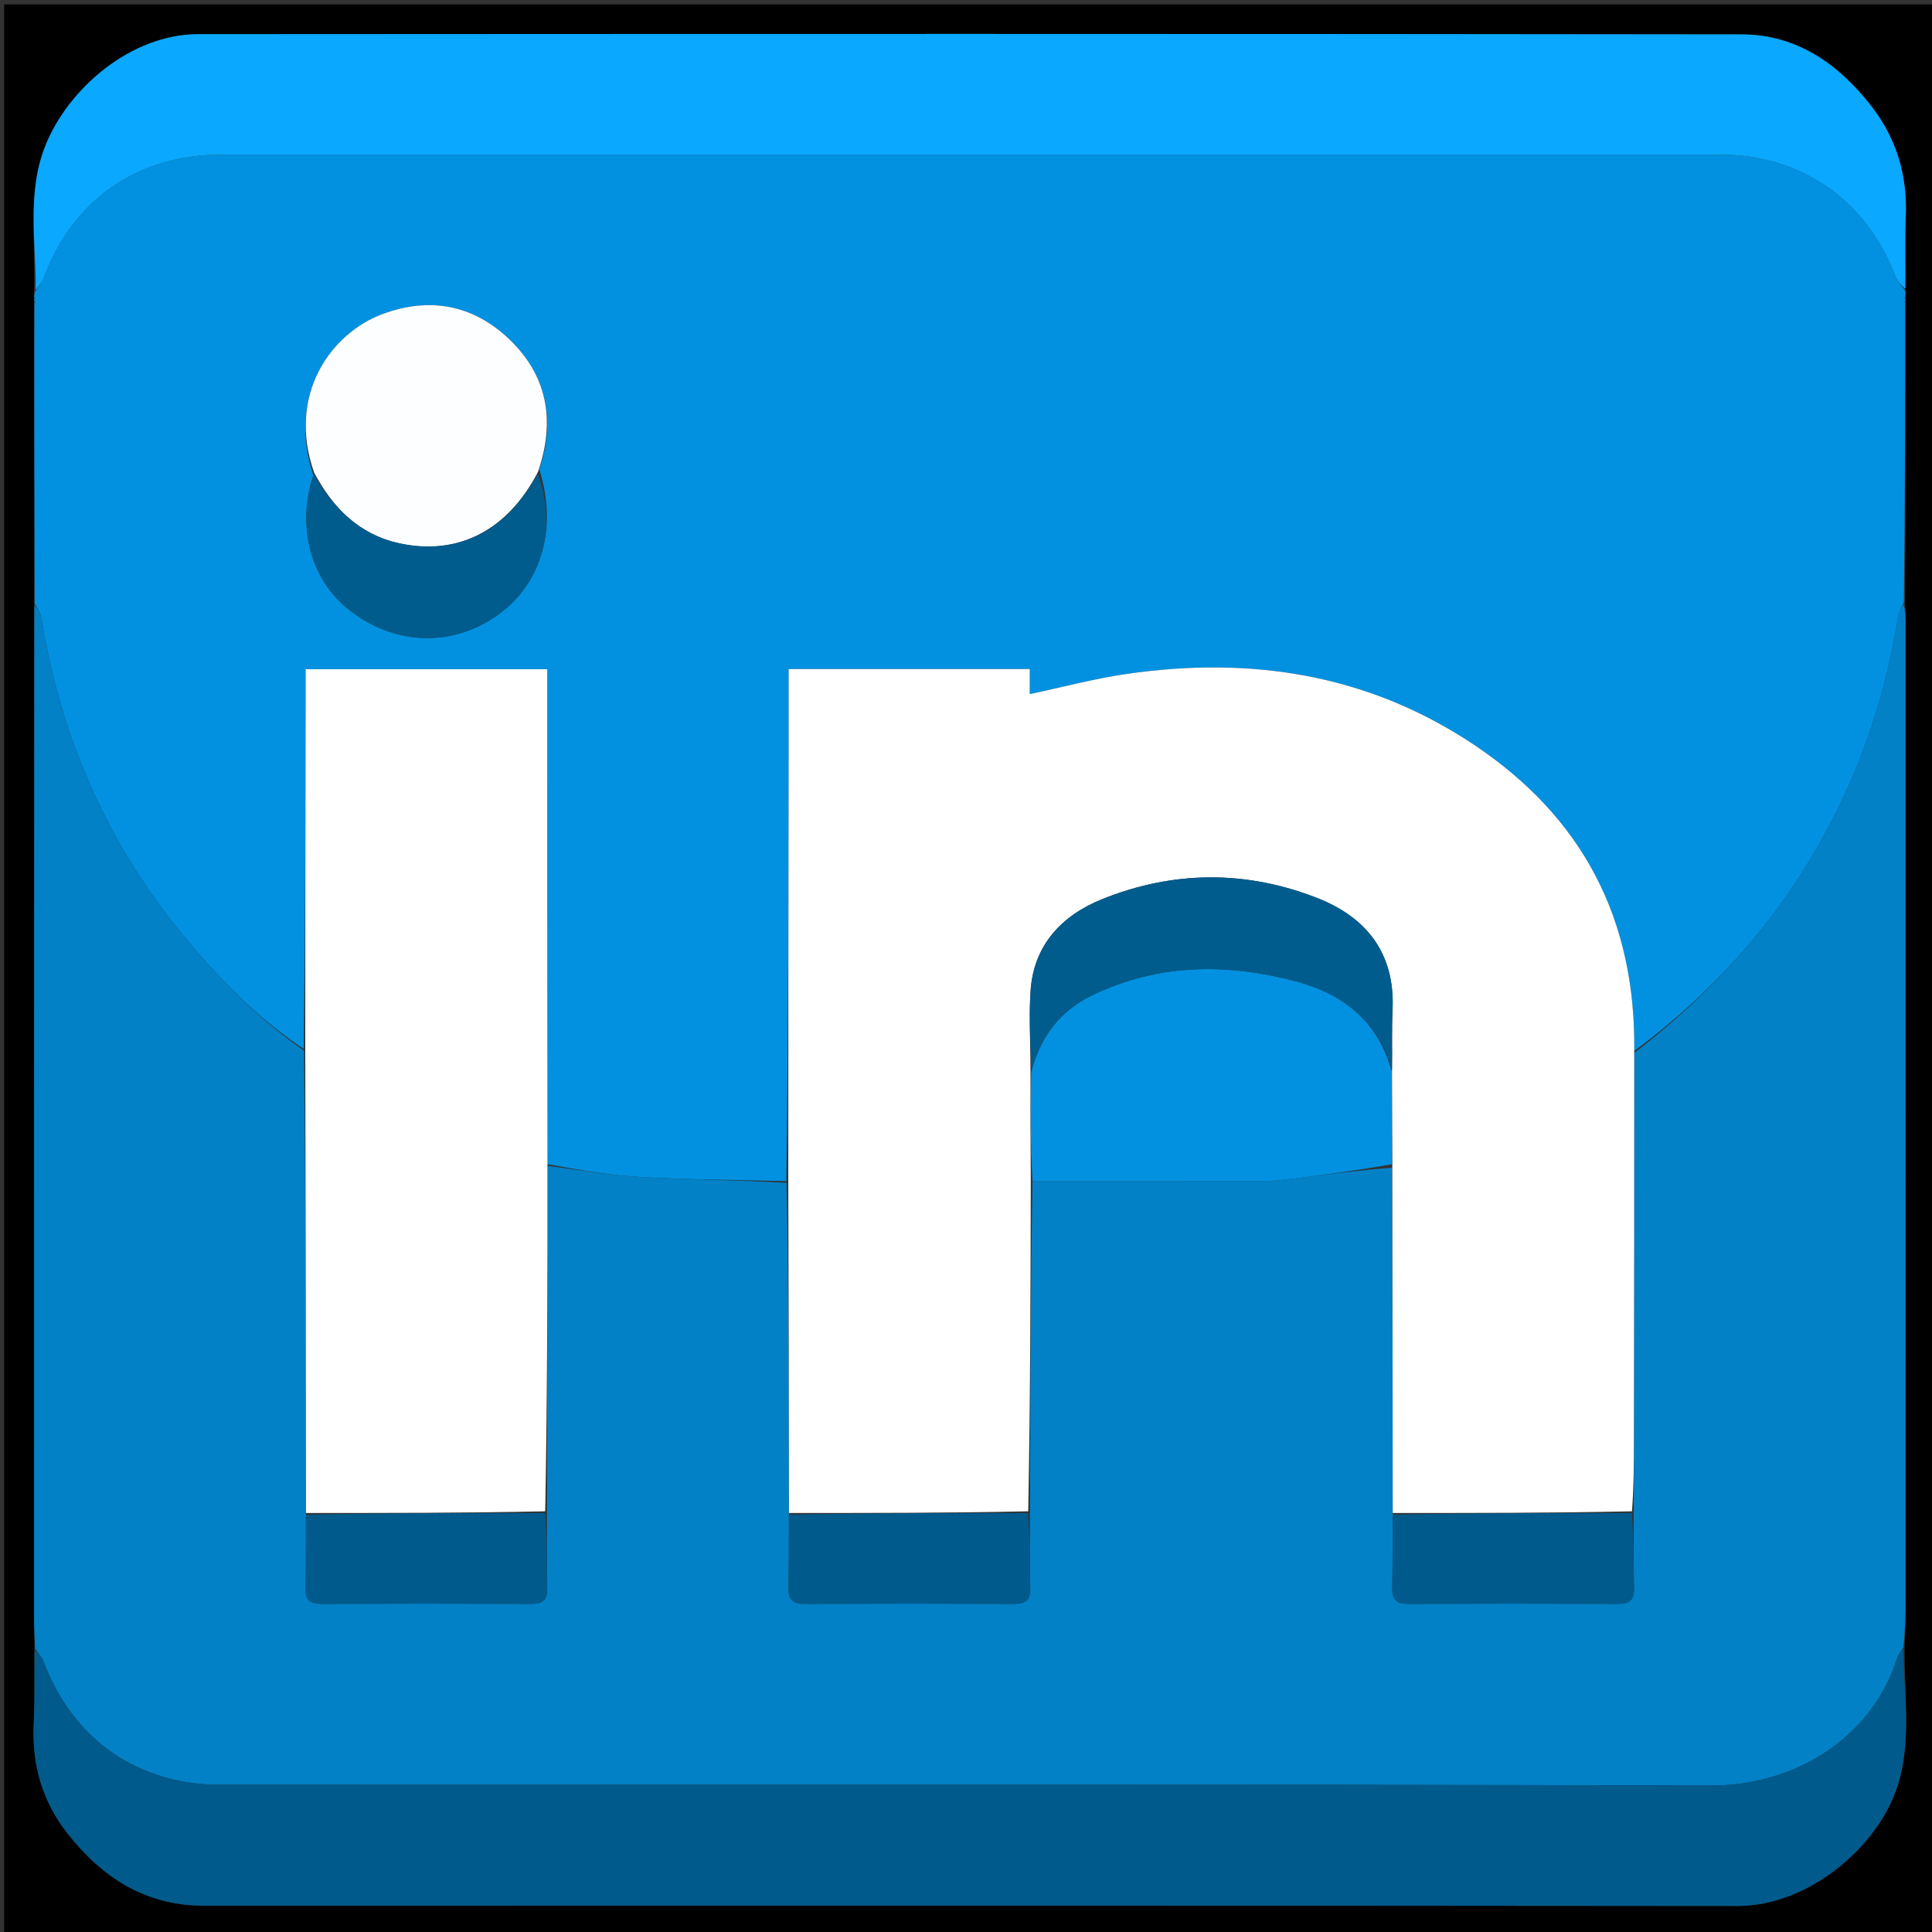 <svg version="1.1" id="Layer_1" xmlns="http://www.w3.org/2000/svg" xmlns:xlink="http://www.w3.org/1999/xlink" x="0px" y="0px"
	 width="100%" viewBox="0 0 512 512" enable-background="new 0 0 512 512" xml:space="preserve">
<rect x="0" y="0" width="512" height="512" fill="#333333" stroke="none"/>
<path fill="#000000" opacity="1" stroke="none" 
	d="
M513,141 
	C513,265.303 513,389.106 513,512.955 
	C342.405,512.955 171.81,512.955 1.108,512.955 
	C1.108,342.447 1.108,171.894 1.108,1.17 
	C171.667,1.17 342.333,1.17 513,1.17 
	C513,47.523 513,94.011 513,141 
M9.086,437.822 
	C9.057,444.153 9.258,450.496 8.948,456.814 
	C8.417,467.63 11.19,477.348 17.878,485.866 
	C27.073,497.577 38.562,505.024 54.004,505.023 
	C189.48,505.018 324.957,504.959 460.434,505.099 
	C478.73,505.117 496.383,490.399 502.155,475.264 
	C506.953,462.685 504.525,449.724 504.772,435.971 
	C504.848,432.311 504.988,428.652 504.989,424.993 
	C505.002,338.145 505.001,251.298 504.992,164.45 
	C504.992,162.958 504.863,161.466 504.914,159.046 
	C504.898,132.688 504.882,106.329 504.963,79.503 
	C504.963,79.503 504.871,79.034 505.029,78.357 
	C504.978,77.899 504.926,77.441 504.983,76.053 
	C504.989,69.887 504.779,63.711 505.047,57.557 
	C505.523,46.634 502.666,36.823 495.965,28.181 
	C487.214,16.894 476.115,9.131 461.501,9.113 
	C325.178,8.941 188.854,8.974 52.53,9.056 
	C34.71,9.066 18.025,23.466 11.999,38.679 
	C7.042,51.193 9.606,64.183 8.97,77.659 
	C9.022,78.115 9.075,78.571 9.036,79.496 
	C9.036,79.496 9.135,79.963 8.981,80.894 
	C9.056,107.254 9.131,133.613 9.036,160.9 
	C9.032,250.067 9.025,339.233 9.035,428.399 
	C9.036,431.23 9.211,434.061 9.086,437.822 
z"/>
<path fill="#0291E0" opacity="1" stroke="none" 
	d="
M9.127,79.027 
	C9.075,78.571 9.022,78.115 9.372,77.215 
	C10.417,75.647 11.225,74.586 11.676,73.39 
	C19.422,52.876 36.544,41.002 58.488,41.002 
	C191.058,41 323.628,40.999 456.198,41.003 
	C477.316,41.004 494.731,53.196 502.237,73.086 
	C502.776,74.514 503.98,75.69 504.874,76.983 
	C504.926,77.441 504.978,77.899 504.86,78.803 
	C504.554,79.514 504.613,79.755 504.866,79.97 
	C504.882,106.329 504.898,132.688 504.526,159.668 
	C503.75,161.333 503.17,162.346 503.001,163.424 
	C499.2,187.713 490.853,210.255 477.667,231.061 
	C465.779,249.82 450.632,265.462 433.094,278.534 
	C433.511,243.518 419.377,216.597 390.676,197.405 
	C362.522,178.579 331.388,173.828 298.443,178.621 
	C289.993,179.85 281.69,182.084 272.898,183.945 
	C272.898,181.597 272.898,179.499 272.898,177.305 
	C251.445,177.305 230.384,177.305 209,177.305 
	C209,184.578 209.008,191.55 208.998,198.523 
	C208.946,236.684 208.889,274.845 208.375,313.004 
	C195.187,312.678 182.44,312.643 169.732,311.925 
	C161.513,311.461 153.35,309.997 145.092,308.52 
	C145.021,264.482 145.021,220.907 145.021,177.339 
	C123.349,177.339 102.301,177.339 81,177.339 
	C81,179.657 81.003,181.637 81,183.618 
	C80.942,215.095 80.884,246.573 80.498,277.969 
	C68.362,269.906 58.538,259.806 49.44,248.957 
	C28.635,224.15 16.1,195.601 10.957,163.706 
	C10.747,162.401 9.806,161.215 9.206,159.973 
	C9.131,133.613 9.056,107.254 9.148,80.32 
	C9.448,79.478 9.386,79.239 9.127,79.027 
M83.036,125.97 
	C78.554,139.512 82.295,153.598 92.505,161.62 
	C104.512,171.055 119.715,171.602 131.828,163.035 
	C143.538,154.751 147.823,139.924 142.924,124.431 
	C147.328,111.172 144.93,99.292 134.743,89.695 
	C125.186,80.692 113.713,78.66 101.397,83.221 
	C87.819,88.249 75.94,104.535 83.036,125.97 
z"/>
<path fill="#0281C7" opacity="1" stroke="none" 
	d="
M433.165,278.995 
	C450.632,265.462 465.779,249.82 477.667,231.061 
	C490.853,210.255 499.2,187.713 503.001,163.424 
	C503.17,162.346 503.75,161.333 504.466,160.132 
	C504.863,161.466 504.992,162.958 504.992,164.45 
	C505.001,251.298 505.002,338.145 504.989,424.993 
	C504.988,428.652 504.848,432.311 504.42,436.561 
	C503.644,437.845 503.058,438.488 502.822,439.241 
	C496.094,460.693 475.457,473.249 453.411,473.185 
	C321.749,472.808 190.086,473.003 58.423,472.994 
	C36.549,472.993 19.39,461.019 11.614,440.492 
	C11.12,439.188 10.087,438.087 9.305,436.892 
	C9.211,434.061 9.036,431.23 9.035,428.399 
	C9.025,339.233 9.032,250.067 9.121,160.437 
	C9.806,161.215 10.747,162.401 10.957,163.706 
	C16.1,195.601 28.635,224.15 49.44,248.957 
	C58.538,259.806 68.362,269.906 80.57,278.427 
	C81.01,319.629 81.051,360.29 81.063,401.42 
	C81.026,408.212 81.097,414.536 80.972,420.856 
	C80.914,423.793 81.96,425.043 85.019,425.031 
	C103.654,424.952 122.289,424.955 140.923,425.03 
	C143.924,425.042 145.093,423.909 145.028,420.914 
	C144.884,414.262 144.937,407.605 144.948,400.487 
	C145.045,369.675 145.104,339.328 145.162,308.981 
	C153.35,309.997 161.513,311.461 169.732,311.925 
	C182.44,312.643 195.187,312.678 208.446,313.468 
	C209.014,342.939 209.052,371.945 209.063,401.421 
	C209.026,408.212 209.097,414.536 208.972,420.856 
	C208.914,423.793 209.96,425.043 213.019,425.031 
	C231.654,424.952 250.289,424.955 268.923,425.03 
	C271.923,425.042 273.093,423.91 273.028,420.914 
	C272.884,414.262 272.937,407.606 272.948,400.487 
	C273.047,371.018 273.107,342.013 273.625,313.006 
	C294.505,313.002 314.928,313.018 335.35,312.973 
	C337.657,312.968 339.974,312.702 342.269,312.414 
	C351.129,311.302 359.982,310.132 368.907,309.449 
	C369.014,340.26 369.053,370.605 369.063,401.421 
	C369.026,408.212 369.097,414.536 368.972,420.856 
	C368.914,423.794 369.96,425.043 373.019,425.031 
	C391.654,424.952 410.289,424.955 428.923,425.03 
	C431.923,425.042 433.093,423.91 433.028,420.914 
	C432.884,414.262 432.937,407.606 432.948,400.487 
	C432.992,393.88 432.992,387.736 433.001,381.593 
	C433.054,347.394 433.11,313.194 433.165,278.995 
z"/>
<path fill="#005A8C" opacity="1" stroke="none" 
	d="
M9.196,437.357 
	C10.087,438.087 11.12,439.188 11.614,440.492 
	C19.39,461.019 36.549,472.993 58.423,472.994 
	C190.086,473.003 321.749,472.808 453.411,473.185 
	C475.457,473.249 496.094,460.693 502.822,439.241 
	C503.058,438.488 503.644,437.845 504.381,437.021 
	C504.525,449.724 506.953,462.685 502.155,475.264 
	C496.383,490.399 478.73,505.117 460.434,505.099 
	C324.957,504.959 189.48,505.018 54.004,505.023 
	C38.562,505.024 27.073,497.577 17.878,485.866 
	C11.19,477.348 8.417,467.63 8.948,456.814 
	C9.258,450.496 9.057,444.153 9.196,437.357 
z"/>
<path fill="#0AA8FF" opacity="1" stroke="none" 
	d="
M504.929,76.518 
	C503.98,75.69 502.776,74.514 502.237,73.086 
	C494.731,53.196 477.316,41.004 456.198,41.003 
	C323.628,40.999 191.058,41 58.488,41.002 
	C36.544,41.002 19.422,52.876 11.676,73.39 
	C11.225,74.586 10.417,75.647 9.45,76.877 
	C9.606,64.183 7.042,51.193 11.999,38.679 
	C18.025,23.466 34.71,9.066 52.53,9.056 
	C188.854,8.974 325.178,8.941 461.501,9.113 
	C476.115,9.131 487.214,16.894 495.965,28.181 
	C502.666,36.823 505.523,46.634 505.047,57.557 
	C504.779,63.711 504.989,69.887 504.929,76.518 
z"/>
<path fill="#0AA8FF" opacity="1" stroke="none" 
	d="
M504.914,79.736 
	C504.613,79.755 504.554,79.514 504.781,79.141 
	C504.871,79.034 504.963,79.503 504.914,79.736 
z"/>
<path fill="#0AA8FF" opacity="1" stroke="none" 
	d="
M9.082,79.262 
	C9.386,79.239 9.448,79.478 9.225,79.855 
	C9.135,79.963 9.036,79.496 9.082,79.262 
z"/>
<path fill="#FFFFFF" opacity="1" stroke="none" 
	d="
M369.091,400.951 
	C369.053,370.605 369.014,340.26 368.977,308.987 
	C368.93,300.026 368.883,291.992 368.897,283.496 
	C368.973,277.88 368.799,272.718 369.039,267.575 
	C369.73,252.759 362.257,243.172 349.181,238.023 
	C330.208,230.551 310.845,230.695 291.968,238.335 
	C281.4,242.612 273.958,250.424 273.12,262.516 
	C272.627,269.624 273.117,276.799 273.087,284.411 
	C273.062,294.254 273.115,303.631 273.167,313.008 
	C273.107,342.013 273.047,371.018 272.489,400.509 
	C251.024,400.98 230.057,400.966 209.091,400.951 
	C209.052,371.945 209.014,342.939 208.905,313.469 
	C208.889,274.845 208.946,236.684 208.998,198.523 
	C209.008,191.55 209,184.578 209,177.305 
	C230.384,177.305 251.445,177.305 272.898,177.305 
	C272.898,179.499 272.898,181.597 272.898,183.945 
	C281.69,182.084 289.993,179.85 298.443,178.621 
	C331.388,173.828 362.522,178.579 390.676,197.405 
	C419.377,216.597 433.511,243.518 433.094,278.534 
	C433.11,313.194 433.054,347.394 433.001,381.593 
	C432.992,387.736 432.992,393.88 432.489,400.509 
	C411.024,400.98 390.057,400.966 369.091,400.951 
z"/>
<path fill="#FFFFFF" opacity="1" stroke="none" 
	d="
M81.091,400.951 
	C81.051,360.29 81.01,319.629 80.898,278.51 
	C80.884,246.573 80.942,215.095 81,183.618 
	C81.003,181.637 81,179.657 81,177.339 
	C102.301,177.339 123.349,177.339 145.021,177.339 
	C145.021,220.907 145.021,264.482 145.092,308.52 
	C145.104,339.328 145.045,369.675 144.488,400.508 
	C123.023,400.98 102.057,400.965 81.091,400.951 
z"/>
<path fill="#FDFEFF" opacity="1" stroke="none" 
	d="
M83.248,125.242 
	C75.94,104.535 87.819,88.249 101.397,83.221 
	C113.713,78.66 125.186,80.692 134.743,89.695 
	C144.93,99.292 147.328,111.172 142.593,125.02 
	C134.541,140.605 121.306,147.375 105.807,143.978 
	C95.139,141.641 88.207,134.573 83.248,125.242 
z"/>
<path fill="#015C8E" opacity="1" stroke="none" 
	d="
M83.142,125.606 
	C88.207,134.573 95.139,141.641 105.807,143.978 
	C121.306,147.375 134.541,140.605 142.507,125.424 
	C147.823,139.924 143.538,154.751 131.828,163.035 
	C119.715,171.602 104.512,171.055 92.505,161.62 
	C82.295,153.598 78.554,139.512 83.142,125.606 
z"/>
<path fill="#0291E0" opacity="1" stroke="none" 
	d="
M273.625,313.006 
	C273.115,303.631 273.062,294.254 273.278,284.121 
	C275.849,274.249 281.298,267.642 289.729,263.622 
	C307.235,255.274 325.414,255.224 343.715,260.151 
	C356.18,263.507 365.322,270.897 368.836,283.958 
	C368.883,291.992 368.93,300.026 368.907,308.522 
	C359.982,310.132 351.129,311.302 342.269,312.414 
	C339.974,312.702 337.657,312.968 335.35,312.973 
	C314.928,313.018 294.505,313.002 273.625,313.006 
z"/>
<path fill="#005A8C" opacity="1" stroke="none" 
	d="
M81.063,401.42 
	C102.057,400.965 123.023,400.98 144.449,400.972 
	C144.937,407.605 144.884,414.262 145.028,420.914 
	C145.093,423.909 143.924,425.042 140.923,425.03 
	C122.289,424.955 103.654,424.952 85.019,425.031 
	C81.96,425.043 80.914,423.793 80.972,420.856 
	C81.097,414.536 81.026,408.212 81.063,401.42 
z"/>
<path fill="#005A8C" opacity="1" stroke="none" 
	d="
M209.063,401.421 
	C230.057,400.966 251.024,400.98 272.45,400.973 
	C272.937,407.606 272.884,414.262 273.028,420.914 
	C273.093,423.91 271.923,425.042 268.923,425.03 
	C250.289,424.955 231.654,424.952 213.019,425.031 
	C209.96,425.043 208.914,423.793 208.972,420.856 
	C209.097,414.536 209.026,408.212 209.063,401.421 
z"/>
<path fill="#005A8C" opacity="1" stroke="none" 
	d="
M369.063,401.421 
	C390.057,400.966 411.024,400.98 432.45,400.973 
	C432.937,407.606 432.884,414.262 433.028,420.914 
	C433.093,423.91 431.923,425.042 428.923,425.03 
	C410.289,424.955 391.654,424.952 373.019,425.031 
	C369.96,425.043 368.914,423.794 368.972,420.856 
	C369.097,414.536 369.026,408.212 369.063,401.421 
z"/>
<path fill="#015C8E" opacity="1" stroke="none" 
	d="
M368.897,283.496 
	C365.322,270.897 356.18,263.507 343.715,260.151 
	C325.414,255.224 307.235,255.274 289.729,263.622 
	C281.298,267.642 275.849,274.249 273.356,283.654 
	C273.117,276.799 272.627,269.624 273.12,262.516 
	C273.958,250.424 281.4,242.612 291.968,238.335 
	C310.845,230.695 330.208,230.551 349.181,238.023 
	C362.257,243.172 369.73,252.759 369.039,267.575 
	C368.799,272.718 368.973,277.88 368.897,283.496 
z"/>
</svg>